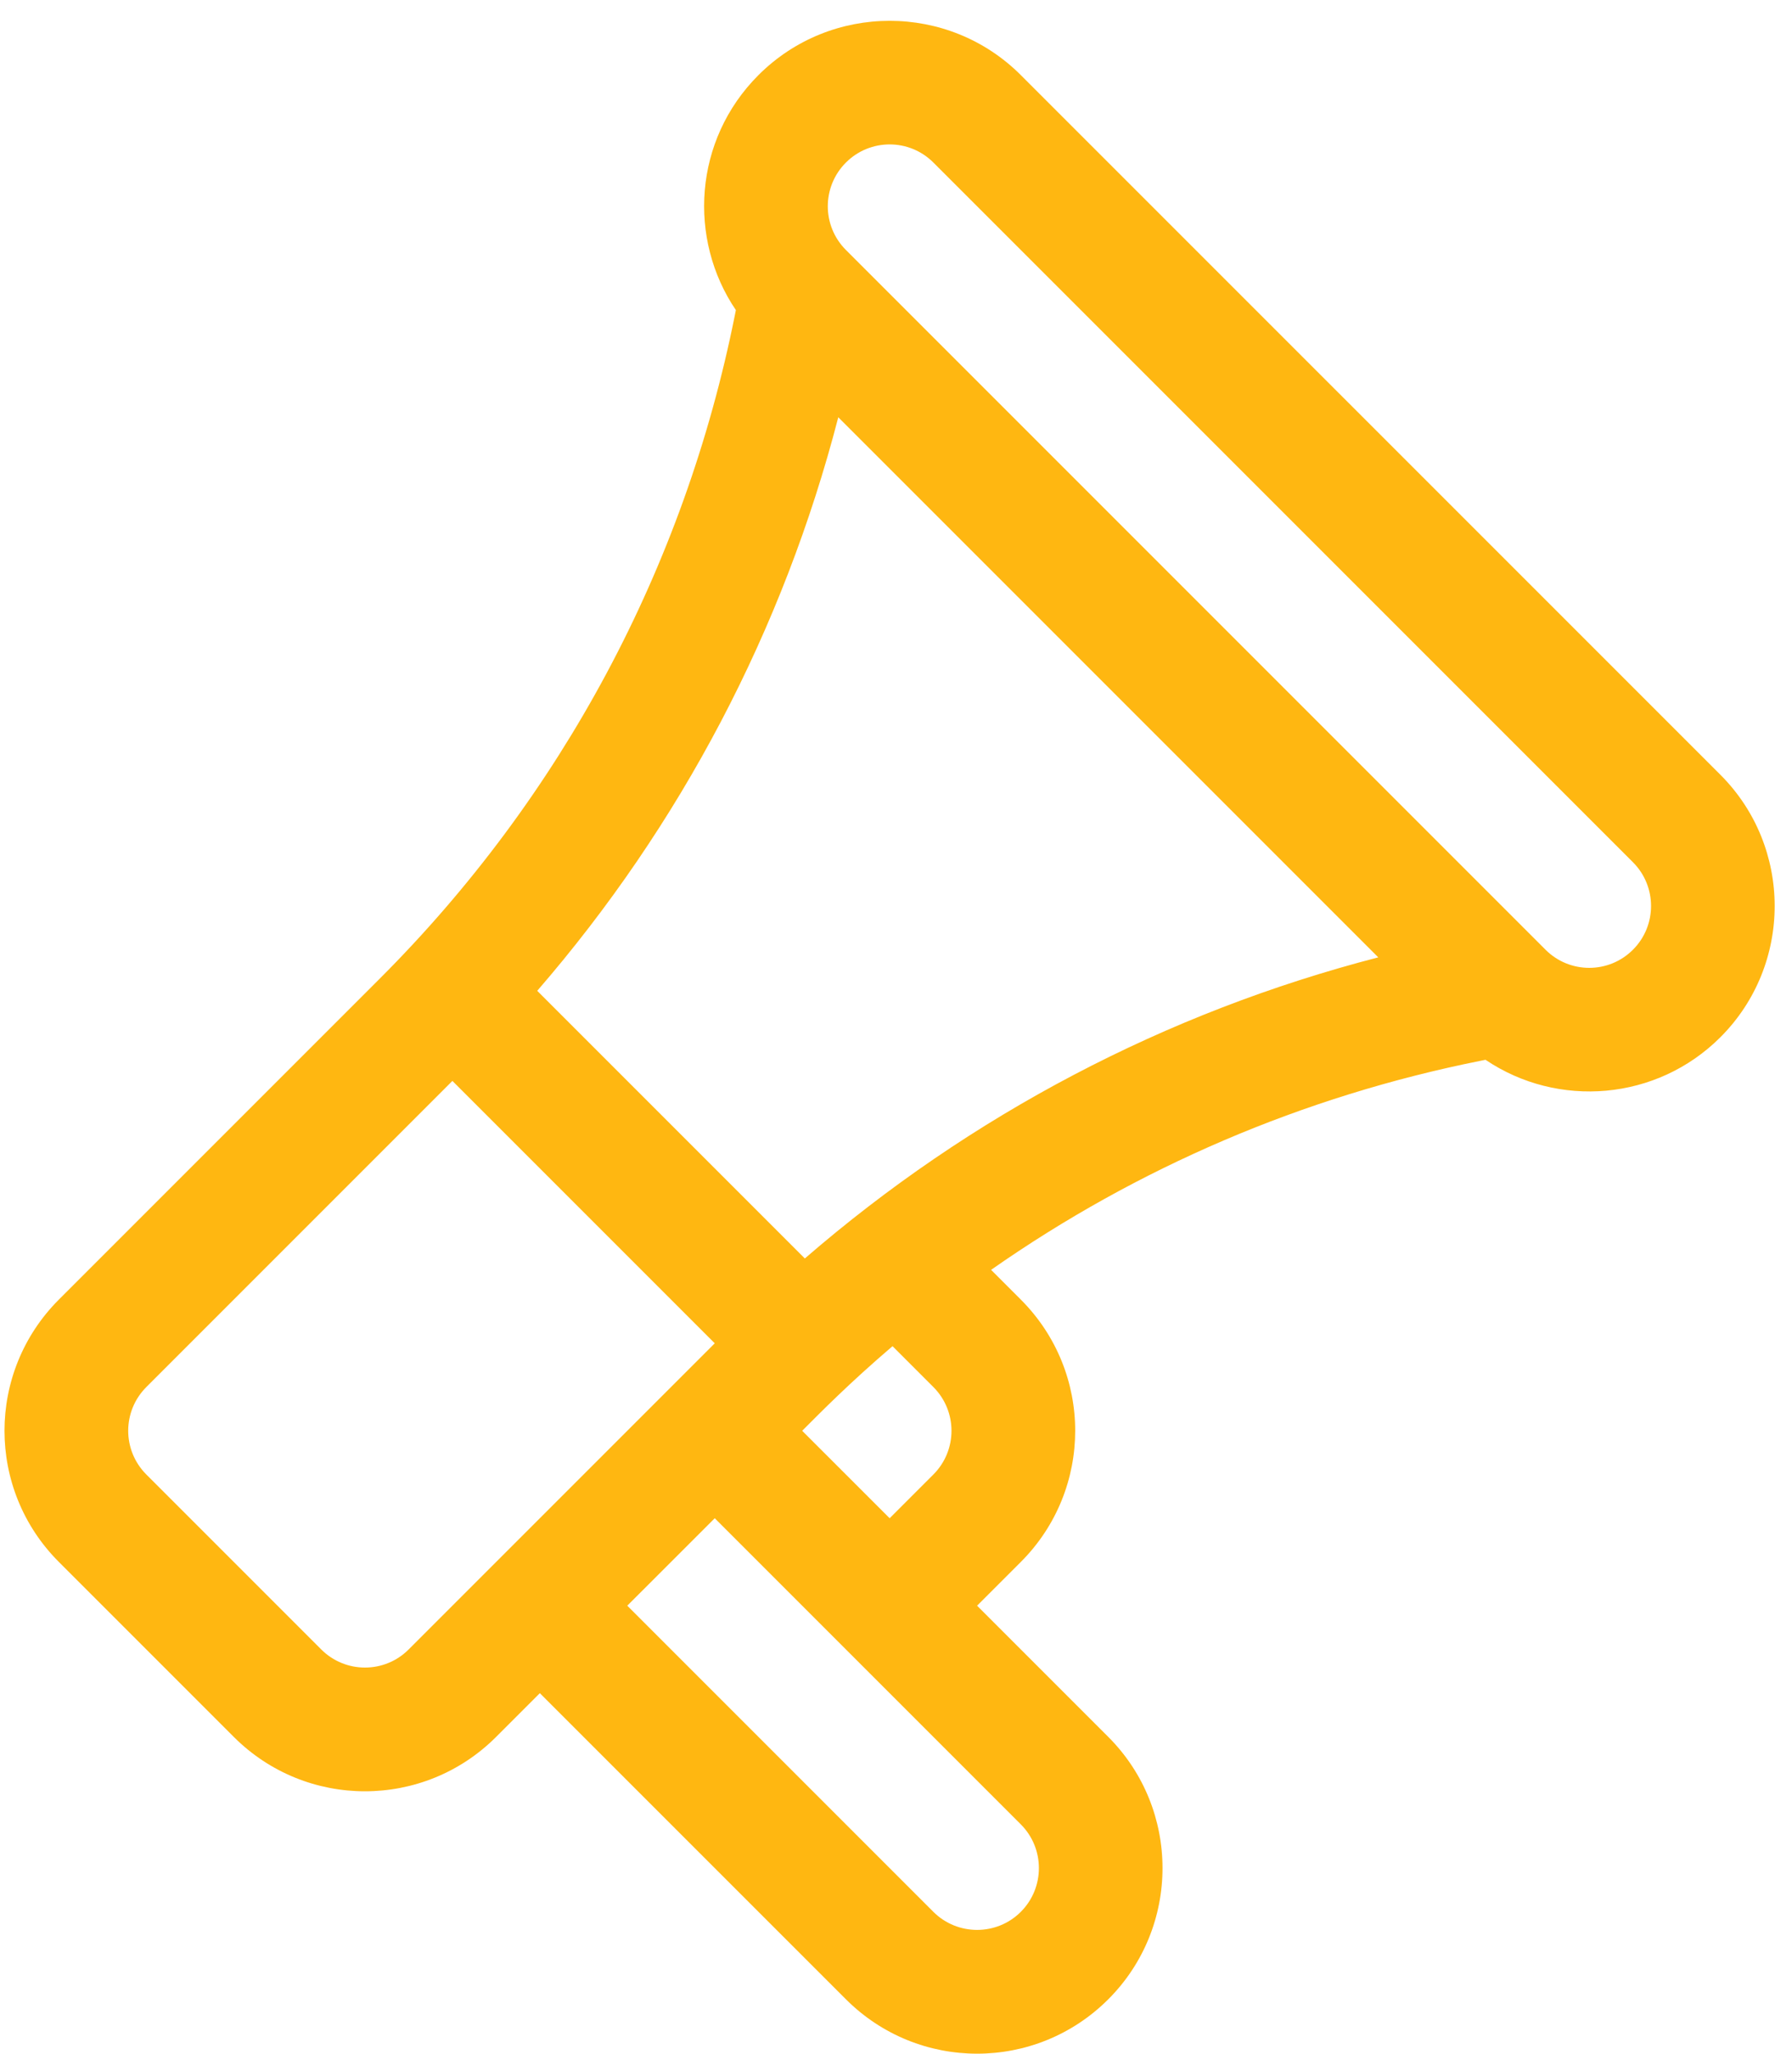 <svg width="48" height="55" viewBox="0 0 48 55" fill="none" xmlns="http://www.w3.org/2000/svg">
<path d="M46.083 20.75L27.343 2.011C25.406 0.073 22.254 0.073 20.316 2.011C18.575 3.752 18.424 6.408 19.711 8.305L19.685 8.435C18.334 15.191 15.044 21.337 10.172 26.209L1.577 34.804C-0.365 36.746 -0.365 39.889 1.577 41.831L6.262 46.516C8.204 48.458 11.347 48.458 13.289 46.516L14.46 45.345L22.659 53.543C24.601 55.485 27.744 55.485 29.686 53.543C31.623 51.606 31.623 48.453 29.686 46.516L26.172 43.002L27.343 41.831C29.285 39.889 29.286 36.746 27.343 34.804L26.547 34.008C30.463 31.267 34.91 29.358 39.658 28.409L39.79 28.382C41.729 29.691 44.379 29.481 46.083 27.777H46.083C48.02 25.84 48.02 22.687 46.083 20.75ZM10.947 44.173C10.3 44.821 9.252 44.821 8.604 44.173L3.92 39.489C3.272 38.841 3.272 37.794 3.92 37.146L12.118 28.948L19.145 35.975C18.343 36.777 11.769 43.352 10.947 44.173ZM27.343 48.858C27.989 49.504 27.989 50.555 27.343 51.201C26.698 51.846 25.647 51.846 25.001 51.201L16.802 43.002L19.145 40.66L27.343 48.858ZM21.487 38.318C21.985 37.82 22.731 37.057 23.907 36.052L25.001 37.146C25.648 37.794 25.648 38.841 25.001 39.489L23.83 40.66L21.487 38.318ZM21.558 33.703L14.39 26.535C18.231 22.099 20.982 16.863 22.454 11.175L36.918 25.639C31.229 27.111 25.994 29.862 21.558 33.703ZM43.74 25.434C43.093 26.082 42.045 26.082 41.398 25.434L22.659 6.695C22.011 6.048 22.011 5 22.659 4.353C23.306 3.706 24.354 3.706 25.001 4.353L43.74 23.092C44.386 23.738 44.386 24.789 43.74 25.434Z" fill="#FFB711"/>
</svg>
